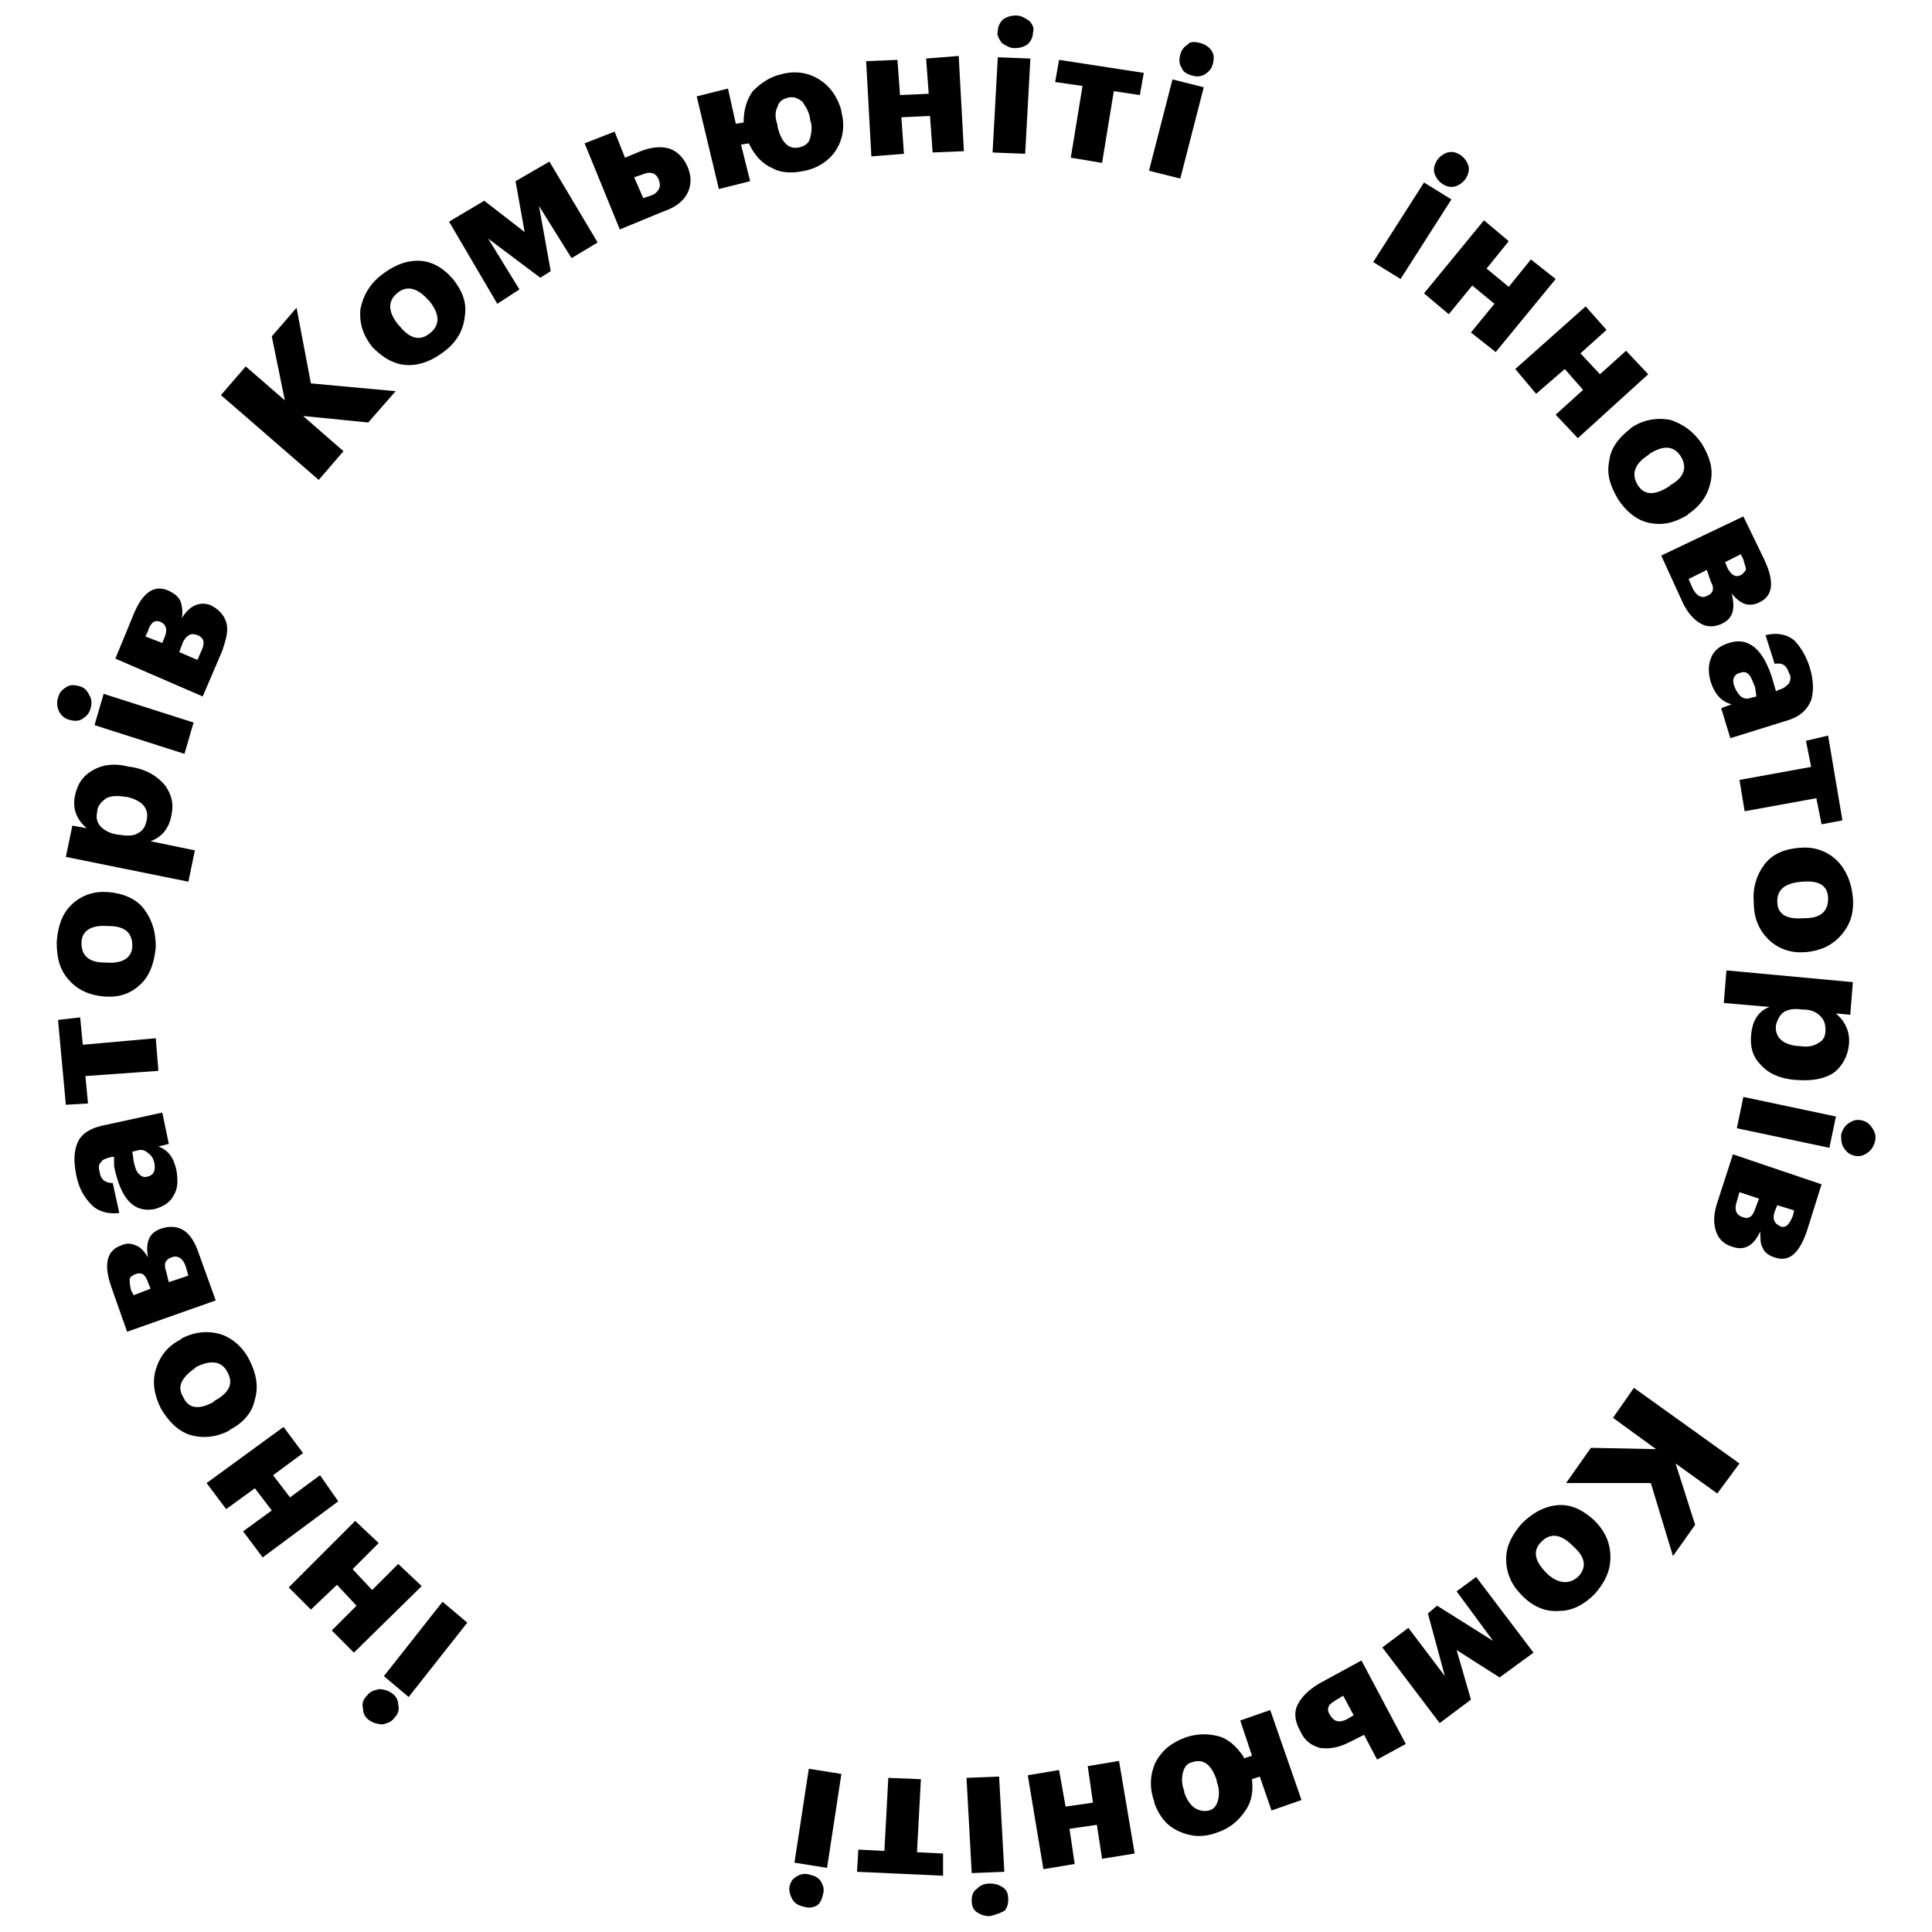 <svg width="170" height="170" viewBox="0 0 170 170" fill="none" xmlns="http://www.w3.org/2000/svg">
<path fill-rule="evenodd" clip-rule="evenodd" d="M32.517 151.388C32.173 151.158 31.943 150.814 31.943 150.355C31.829 149.895 31.943 149.551 32.288 149.207C32.517 148.862 32.861 148.748 33.32 148.633C33.779 148.633 34.123 148.748 34.467 148.977C34.811 149.207 35.04 149.551 35.04 150.01C35.155 150.469 35.04 150.814 34.696 151.158C34.467 151.502 34.123 151.617 33.664 151.732C33.32 151.732 32.861 151.617 32.517 151.388ZM35.958 149.321L33.779 147.485L38.94 140.942L41.119 142.779L35.958 149.321Z" fill="black"/>
<path fill-rule="evenodd" clip-rule="evenodd" d="M31.141 145.419L29.191 143.467L31.37 141.287L29.65 139.45L27.356 141.631L25.406 139.68L31.255 133.826L33.32 135.777L31.026 138.073L32.746 139.909L35.04 137.613L37.105 139.565L31.141 145.419Z" fill="black"/>
<path fill-rule="evenodd" clip-rule="evenodd" d="M23.112 137.04L21.392 134.744L23.915 132.907L22.424 130.956L19.901 132.792L18.18 130.497L24.947 125.561L26.667 127.857L24.029 129.808L25.52 131.759L28.158 129.808L29.764 132.104L23.112 137.04Z" fill="black"/>
<path fill-rule="evenodd" clip-rule="evenodd" d="M14.166 123.954C13.593 122.806 13.363 121.658 13.707 120.511C14.051 119.363 14.739 118.444 15.886 117.871L16.001 117.756C17.148 117.182 18.295 117.067 19.442 117.411C20.474 117.756 21.392 118.559 21.965 119.707C22.539 120.855 22.768 122.003 22.424 123.151C22.195 124.298 21.392 125.217 20.245 125.791L20.13 125.905C18.983 126.479 17.836 126.594 16.689 126.25C15.657 125.905 14.854 125.102 14.166 123.954ZM16.116 122.921C16.575 123.954 17.492 124.069 18.754 123.38L18.868 123.265C20.13 122.577 20.589 121.773 20.015 120.74C19.557 119.822 18.639 119.592 17.263 120.281L17.148 120.396C16.001 121.199 15.542 122.003 16.116 122.921Z" fill="black"/>
<path fill-rule="evenodd" clip-rule="evenodd" d="M11.184 117.182L9.808 113.279C9.12 111.328 9.349 110.065 10.611 109.606C11.069 109.376 11.528 109.376 11.987 109.606C12.331 109.721 12.675 110.065 13.019 110.639C12.79 109.262 13.134 108.458 14.166 108.114C14.854 107.884 15.542 107.884 16.116 108.229C16.689 108.573 17.148 109.262 17.492 110.295L18.983 114.427L11.184 117.182ZM11.758 113.968L13.248 113.394L13.019 112.82C12.79 112.131 12.446 111.902 11.872 112.131C11.643 112.246 11.413 112.361 11.413 112.59C11.413 112.82 11.413 113.05 11.528 113.509L11.758 113.968ZM14.854 112.82L16.575 112.246L16.345 111.443C16.116 110.754 15.657 110.41 15.084 110.639C14.51 110.869 14.395 111.213 14.625 111.902L14.854 112.82Z" fill="black"/>
<path fill-rule="evenodd" clip-rule="evenodd" d="M6.711 103.408C6.482 102.26 6.482 101.342 6.826 100.538C7.17 99.735 7.973 99.275 9.005 99.046L14.28 97.898L14.854 100.653L13.937 100.882C14.854 101.227 15.313 101.916 15.542 103.063C15.657 103.867 15.657 104.556 15.313 105.129C14.969 105.818 14.395 106.163 13.592 106.392C11.757 106.736 10.61 105.474 10.037 102.604V101.801H9.808C9.349 101.916 9.005 102.03 8.89 102.26C8.661 102.489 8.661 102.719 8.775 103.178C8.89 103.867 9.349 104.096 9.922 104.096L10.496 106.736C9.578 106.851 8.661 106.622 8.087 106.048C7.399 105.359 6.94 104.556 6.711 103.408ZM11.757 102.145C11.872 102.719 11.987 103.063 12.216 103.293C12.445 103.522 12.675 103.637 13.019 103.522C13.478 103.408 13.707 103.063 13.592 102.375C13.478 101.916 13.363 101.686 13.019 101.456C12.79 101.227 12.445 101.112 12.101 101.227L11.643 101.342L11.757 102.145Z" fill="black"/>
<path fill-rule="evenodd" clip-rule="evenodd" d="M5.794 97.209L5.105 89.748L7.055 89.519L7.285 91.929L13.707 91.355L13.937 94.225L7.514 94.684L7.743 97.095L5.794 97.209Z" fill="black"/>
<path fill-rule="evenodd" clip-rule="evenodd" d="M4.991 82.861C5.105 81.484 5.449 80.451 6.252 79.647C7.055 78.844 8.202 78.385 9.464 78.499H9.578C10.84 78.614 11.987 79.073 12.675 79.992C13.363 80.91 13.707 81.943 13.707 83.32C13.593 84.583 13.248 85.731 12.446 86.534C11.643 87.338 10.611 87.797 9.234 87.682H9.12C7.858 87.567 6.826 87.108 6.023 86.19C5.22 85.272 4.991 84.239 4.991 82.861ZM7.17 82.976C7.17 84.124 7.858 84.698 9.234 84.698H9.349C10.84 84.813 11.643 84.239 11.643 83.206C11.643 82.058 10.955 81.484 9.578 81.484H9.464C7.973 81.369 7.17 81.943 7.17 82.976Z" fill="black"/>
<path fill-rule="evenodd" clip-rule="evenodd" d="M6.596 70.005C6.826 68.972 7.284 68.284 8.087 67.825C9.005 67.251 10.152 67.136 11.413 67.48H11.528C12.904 67.71 13.822 68.284 14.51 69.087C15.084 69.891 15.313 70.694 15.084 71.727C14.854 72.99 14.166 73.679 13.248 74.023L17.148 74.826L16.575 77.581L5.793 75.4L6.367 72.645L7.629 72.875C6.711 72.072 6.367 71.153 6.596 70.005ZM8.546 71.498C8.431 71.957 8.546 72.416 8.89 72.76C9.234 73.105 9.693 73.334 10.381 73.449H10.496C11.184 73.564 11.757 73.564 12.101 73.334C12.56 73.105 12.79 72.76 12.904 72.186C13.134 71.153 12.56 70.465 11.184 70.12H11.069C10.381 70.005 9.808 70.005 9.349 70.235C8.89 70.579 8.546 70.924 8.546 71.498Z" fill="black"/>
<path fill-rule="evenodd" clip-rule="evenodd" d="M5.106 61.397C5.22 60.938 5.45 60.708 5.794 60.478C6.138 60.249 6.482 60.249 6.941 60.364C7.399 60.478 7.629 60.708 7.858 61.167C8.088 61.511 8.088 61.971 7.973 62.315C7.858 62.774 7.629 63.004 7.285 63.233C6.941 63.463 6.597 63.463 6.138 63.348C5.679 63.233 5.45 63.004 5.22 62.659C4.991 62.2 4.991 61.741 5.106 61.397ZM8.317 63.807L9.12 61.052L17.034 63.578L16.231 66.332L8.317 63.807Z" fill="black"/>
<path fill-rule="evenodd" clip-rule="evenodd" d="M10.152 57.953L11.758 54.05C12.56 52.099 13.593 51.41 14.854 51.984C15.313 52.214 15.657 52.443 15.886 52.903C16.001 53.247 16.116 53.821 16.001 54.395C16.689 53.247 17.607 52.903 18.524 53.247C19.212 53.591 19.671 54.05 19.901 54.739C20.13 55.428 19.901 56.231 19.557 57.264L17.836 61.282L10.152 57.953ZM12.79 56.002L14.281 56.576L14.51 56.002C14.739 55.428 14.625 54.969 14.166 54.739C13.937 54.624 13.707 54.624 13.478 54.739C13.363 54.854 13.134 55.084 13.019 55.543L12.79 56.002ZM15.772 57.379L17.377 58.068L17.721 57.264C18.066 56.576 17.951 56.117 17.377 55.887C16.804 55.657 16.46 55.887 16.116 56.461L15.772 57.379Z" fill="black"/>
<path fill-rule="evenodd" clip-rule="evenodd" d="M19.442 34.767L21.621 32.242L25.062 35.226L23.915 29.601L26.094 27.076L27.356 33.734L34.811 34.422L32.402 37.177L26.668 36.603L30.223 39.702L28.044 42.228L19.442 34.767Z" fill="black"/>
<path fill-rule="evenodd" clip-rule="evenodd" d="M33.549 24.207C34.581 23.403 35.613 22.944 36.76 22.944C37.907 22.944 38.94 23.518 39.742 24.436L39.857 24.551C40.66 25.584 41.119 26.617 40.889 27.88C40.775 29.027 40.201 30.061 39.169 30.864C38.137 31.668 37.104 32.127 35.958 32.127C34.811 32.127 33.778 31.553 32.861 30.634L32.746 30.52C31.943 29.487 31.599 28.454 31.714 27.191C31.943 26.043 32.517 25.01 33.549 24.207ZM34.925 25.814C34.122 26.502 34.122 27.421 35.04 28.568L35.155 28.683C36.072 29.831 36.99 30.061 37.907 29.257C38.71 28.568 38.71 27.65 37.793 26.502L37.678 26.387C36.646 25.24 35.728 25.125 34.925 25.814Z" fill="black"/>
<path fill-rule="evenodd" clip-rule="evenodd" d="M39.513 19.5L42.61 17.664L46.165 20.419L45.362 15.942L48.344 14.22L52.588 21.337L50.294 22.714L47.427 18.123L48.459 23.862L47.541 24.436L42.954 20.993L45.706 25.469L43.757 26.732L39.513 19.5Z" fill="black"/>
<path fill-rule="evenodd" clip-rule="evenodd" d="M51.441 12.613L54.079 11.58L54.996 13.876L56.373 13.302C57.29 12.958 58.093 12.843 58.896 13.072C59.584 13.302 60.157 13.876 60.502 14.68C60.846 15.483 60.846 16.287 60.502 16.975C60.157 17.664 59.469 18.238 58.437 18.582L54.538 20.189L51.441 12.613ZM55.799 15.598L56.602 17.434L57.29 17.205C57.634 17.09 57.864 16.86 57.978 16.631C58.093 16.401 58.093 16.172 57.978 15.827C57.749 15.253 57.29 15.024 56.487 15.368L55.799 15.598Z" fill="black"/>
<path fill-rule="evenodd" clip-rule="evenodd" d="M68.759 6.53C70.021 6.185 71.168 6.415 72.085 6.989C73.003 7.563 73.691 8.481 74.035 9.744V9.859C74.379 11.121 74.15 12.269 73.576 13.187C73.003 14.106 71.971 14.794 70.824 15.024C69.792 15.253 68.759 15.253 67.957 14.794C67.154 14.45 66.466 13.761 66.007 12.843L65.892 12.613L65.204 12.728L66.007 15.942L63.254 16.631L61.304 8.481L64.057 7.792L64.745 10.892L65.433 10.777C65.433 9.744 65.663 8.826 66.236 8.022C66.924 7.333 67.727 6.759 68.759 6.53ZM69.333 8.596C68.874 8.711 68.53 8.94 68.415 9.399C68.186 9.859 68.186 10.318 68.415 11.006V11.121C68.759 12.613 69.448 13.187 70.365 12.958C70.824 12.843 71.168 12.613 71.283 12.154C71.397 11.695 71.512 11.121 71.283 10.547V10.432C71.168 9.744 70.824 9.285 70.594 8.94C70.136 8.596 69.792 8.481 69.333 8.596Z" fill="black"/>
<path fill-rule="evenodd" clip-rule="evenodd" d="M76.214 5.382L78.967 5.267L79.196 8.366L81.72 8.252L81.49 5.152L84.358 4.923L84.816 13.302L82.064 13.417L81.834 10.203L79.311 10.318L79.54 13.532L76.673 13.761L76.214 5.382Z" fill="black"/>
<path fill-rule="evenodd" clip-rule="evenodd" d="M89.404 1.365C89.863 1.365 90.207 1.594 90.551 1.824C90.895 2.168 91.01 2.512 90.895 2.857C90.895 3.316 90.665 3.66 90.436 3.89C90.092 4.119 89.748 4.234 89.289 4.234C88.83 4.234 88.486 4.005 88.142 3.775C87.913 3.431 87.683 3.086 87.798 2.742C87.798 2.283 88.028 1.938 88.257 1.709C88.601 1.479 88.945 1.365 89.404 1.365ZM87.798 5.038L90.665 5.152L90.207 13.532L87.339 13.417L87.798 5.038Z" fill="black"/>
<path fill-rule="evenodd" clip-rule="evenodd" d="M93.189 5.267L100.644 6.415L100.299 8.366L98.006 8.022L96.973 14.335L94.221 13.876L95.253 7.563L92.844 7.218L93.189 5.267Z" fill="black"/>
<path fill-rule="evenodd" clip-rule="evenodd" d="M105.576 3.775C106.034 3.89 106.378 4.119 106.608 4.464C106.837 4.808 106.837 5.152 106.722 5.612C106.608 6.071 106.378 6.3 106.034 6.53C105.69 6.759 105.231 6.759 104.887 6.645C104.429 6.53 104.085 6.3 103.97 5.956C103.74 5.612 103.74 5.267 103.855 4.808C103.97 4.349 104.199 4.119 104.543 3.89C104.658 3.66 105.117 3.66 105.576 3.775ZM103.167 6.989L105.92 7.678L103.855 15.713L101.103 15.024L103.167 6.989Z" fill="black"/>
<path fill-rule="evenodd" clip-rule="evenodd" d="M128.514 13.646C128.858 13.876 129.087 14.22 129.202 14.565C129.317 14.909 129.202 15.368 128.972 15.713C128.743 16.057 128.399 16.287 128.055 16.401C127.596 16.516 127.252 16.401 126.908 16.172C126.564 15.942 126.335 15.598 126.22 15.253C126.105 14.909 126.22 14.45 126.449 14.106C126.679 13.761 127.023 13.532 127.367 13.417C127.826 13.302 128.17 13.417 128.514 13.646ZM125.302 16.057L127.711 17.549L123.238 24.551L120.829 23.059L125.302 16.057Z" fill="black"/>
<path fill-rule="evenodd" clip-rule="evenodd" d="M130.578 19.386L132.757 21.222L130.807 23.633L132.757 25.24L134.707 22.829L136.886 24.551L131.61 30.979L129.431 29.257L131.496 26.732L129.546 25.125L127.481 27.65L125.302 25.814L130.578 19.386Z" fill="black"/>
<path fill-rule="evenodd" clip-rule="evenodd" d="M139.524 26.961L141.359 29.027L139.065 31.094L140.786 32.93L143.08 30.864L145.029 32.93L138.836 38.555L136.886 36.489L139.295 34.308L137.689 32.471L135.166 34.652L133.331 32.471L139.524 26.961Z" fill="black"/>
<path fill-rule="evenodd" clip-rule="evenodd" d="M149.731 39.014C150.42 40.162 150.764 41.195 150.534 42.343C150.305 43.49 149.731 44.409 148.585 45.212L148.47 45.327C147.323 46.016 146.291 46.245 145.144 46.016C143.997 45.786 143.079 44.983 142.391 43.95C141.703 42.802 141.359 41.769 141.588 40.621C141.703 39.473 142.391 38.555 143.423 37.751L143.538 37.636C144.57 36.948 145.717 36.718 146.979 36.948C148.011 37.292 148.929 37.866 149.731 39.014ZM147.896 40.162C147.323 39.243 146.405 39.129 145.144 39.932L145.029 40.047C143.767 40.85 143.538 41.769 144.112 42.687C144.685 43.605 145.603 43.605 146.864 42.802L146.979 42.687C148.24 41.998 148.47 41.08 147.896 40.162Z" fill="black"/>
<path fill-rule="evenodd" clip-rule="evenodd" d="M153.402 45.442L155.237 49.23C156.154 51.181 156.04 52.443 154.778 53.017C154.319 53.247 153.861 53.247 153.517 53.132C153.172 53.017 152.714 52.673 152.37 52.214C152.714 53.591 152.484 54.395 151.567 54.854C150.879 55.198 150.19 55.198 149.617 54.854C149.044 54.51 148.47 53.936 148.011 52.903L146.176 48.885L153.402 45.442ZM153.172 48.77L151.796 49.459L152.026 50.033C152.37 50.607 152.714 50.837 153.172 50.607C153.402 50.492 153.517 50.263 153.631 50.148C153.631 49.918 153.517 49.689 153.402 49.23L153.172 48.77ZM150.19 50.148L148.585 50.951L148.929 51.755C149.273 52.443 149.732 52.673 150.19 52.443C150.764 52.214 150.879 51.755 150.535 51.181L150.19 50.148Z" fill="black"/>
<path fill-rule="evenodd" clip-rule="evenodd" d="M159.251 58.757C159.595 59.904 159.595 60.823 159.366 61.626C159.022 62.43 158.448 63.004 157.416 63.348L152.255 64.955L151.452 62.315L152.369 61.971C151.452 61.741 150.878 61.052 150.534 60.019C150.305 59.216 150.305 58.527 150.534 57.953C150.764 57.264 151.337 56.805 152.14 56.576C153.86 56.002 155.237 57.15 156.04 60.019L156.269 60.823L156.498 60.708C156.957 60.593 157.186 60.364 157.416 60.134C157.531 59.904 157.645 59.56 157.416 59.216C157.186 58.527 156.842 58.297 156.154 58.412L155.351 55.887C156.269 55.657 157.186 55.772 157.875 56.346C158.333 56.805 158.907 57.609 159.251 58.757ZM154.434 60.478C154.204 59.904 154.09 59.56 153.86 59.331C153.631 59.101 153.402 59.101 153.058 59.216C152.599 59.331 152.369 59.79 152.599 60.364C152.713 60.708 152.943 61.052 153.172 61.282C153.516 61.511 153.746 61.511 154.09 61.397L154.549 61.282L154.434 60.478Z" fill="black"/>
<path fill-rule="evenodd" clip-rule="evenodd" d="M160.857 64.725L162.118 72.186L160.283 72.531L159.824 70.235L153.516 71.383L153.058 68.628L159.366 67.48L158.907 65.184L160.857 64.725Z" fill="black"/>
<path fill-rule="evenodd" clip-rule="evenodd" d="M163.036 78.959C163.151 80.336 162.807 81.369 162.004 82.287C161.201 83.206 160.169 83.665 158.907 83.779H158.792C157.531 83.894 156.384 83.435 155.581 82.632C154.778 81.828 154.319 80.795 154.319 79.418C154.205 78.155 154.549 77.007 155.237 76.089C155.925 75.171 156.957 74.712 158.334 74.597H158.448C159.71 74.482 160.857 74.941 161.66 75.745C162.462 76.548 162.921 77.696 163.036 78.959ZM160.857 79.073C160.857 77.925 160.054 77.466 158.678 77.581H158.563C157.072 77.696 156.384 78.27 156.384 79.303C156.384 80.451 157.187 80.91 158.678 80.795H158.792C160.169 80.795 160.857 80.221 160.857 79.073Z" fill="black"/>
<path fill-rule="evenodd" clip-rule="evenodd" d="M162.692 91.929C162.577 92.962 162.118 93.766 161.43 94.34C160.627 94.914 159.48 95.143 158.104 95.028H157.989C156.613 94.914 155.581 94.455 154.893 93.651C154.205 92.962 153.975 92.044 154.09 91.011C154.205 89.748 154.778 88.945 155.696 88.601L151.681 88.256L151.911 85.387L163.036 86.42L162.807 89.289L161.545 89.174C162.348 89.863 162.807 90.781 162.692 91.929ZM160.627 90.667C160.627 90.093 160.513 89.748 160.169 89.404C159.825 89.06 159.366 88.83 158.678 88.83H158.563C157.875 88.715 157.301 88.83 156.957 89.06C156.613 89.289 156.384 89.748 156.269 90.207C156.154 91.241 156.843 91.929 158.219 92.044H158.334C159.022 92.159 159.595 92.044 159.939 91.814C160.398 91.585 160.627 91.241 160.627 90.667Z" fill="black"/>
<path fill-rule="evenodd" clip-rule="evenodd" d="M164.986 100.423C164.871 100.882 164.642 101.227 164.298 101.456C163.953 101.686 163.609 101.801 163.151 101.686C162.692 101.571 162.462 101.342 162.233 100.997C162.004 100.653 162.004 100.194 162.004 99.849C162.118 99.39 162.348 99.046 162.692 98.816C163.036 98.587 163.38 98.472 163.839 98.587C164.298 98.702 164.527 98.931 164.756 99.275C164.986 99.62 165.1 99.964 164.986 100.423ZM161.545 98.243L160.971 100.997L152.828 99.275L153.402 96.521L161.545 98.243Z" fill="black"/>
<path fill-rule="evenodd" clip-rule="evenodd" d="M160.283 104.211L159.022 108.229C158.334 110.295 157.416 111.098 156.154 110.639C155.696 110.524 155.237 110.18 155.122 109.836C154.893 109.491 154.893 109.032 154.893 108.343C154.319 109.606 153.517 110.065 152.484 109.721C151.682 109.491 151.223 109.032 150.993 108.343C150.764 107.655 150.764 106.851 151.108 105.818L152.484 101.571L160.283 104.211ZM157.875 106.507L156.384 106.048L156.154 106.622C155.925 107.31 156.154 107.655 156.613 107.884C156.843 107.999 157.072 107.999 157.301 107.77C157.416 107.655 157.645 107.31 157.76 106.966L157.875 106.507ZM154.778 105.474L153.058 104.9L152.828 105.703C152.599 106.392 152.714 106.851 153.287 107.081C153.861 107.31 154.205 107.081 154.434 106.392L154.778 105.474Z" fill="black"/>
<path fill-rule="evenodd" clip-rule="evenodd" d="M153.058 128.775L151.108 131.415L147.438 128.775L149.158 134.17L147.208 136.925L145.259 130.497H137.804L139.983 127.398L145.717 127.512L141.933 124.758L143.768 122.118L153.058 128.775Z" fill="black"/>
<path fill-rule="evenodd" clip-rule="evenodd" d="M140.327 140.253C139.409 141.172 138.377 141.746 137.23 141.746C136.083 141.86 134.936 141.401 134.019 140.483L133.904 140.368C132.987 139.45 132.528 138.417 132.528 137.154C132.528 136.006 133.101 134.973 133.904 134.055C134.822 133.137 135.854 132.563 137.001 132.448C138.148 132.333 139.18 132.792 140.212 133.711L140.327 133.826C141.244 134.744 141.703 135.777 141.703 137.039C141.703 138.187 141.244 139.22 140.327 140.253ZM138.836 138.761C139.639 137.958 139.524 137.039 138.492 136.121L138.377 136.006C137.345 134.973 136.427 134.859 135.625 135.662C134.822 136.466 135.051 137.384 136.083 138.417L136.198 138.532C137.116 139.335 138.033 139.45 138.836 138.761Z" fill="black"/>
<path fill-rule="evenodd" clip-rule="evenodd" d="M134.936 145.419L131.954 147.6L128.17 145.189L129.431 149.551L126.679 151.617L121.632 144.96L123.926 143.238L127.137 147.485L125.646 141.975L126.449 141.286L131.381 144.386L128.17 140.024L129.89 138.761L134.936 145.419Z" fill="black"/>
<path fill-rule="evenodd" clip-rule="evenodd" d="M123.697 153.454L121.173 154.831L120.026 152.65L118.65 153.339C117.733 153.798 116.93 153.913 116.127 153.798C115.324 153.568 114.751 153.109 114.406 152.306C113.948 151.502 113.833 150.699 114.177 150.01C114.521 149.321 115.095 148.748 116.012 148.174L119.797 146.107L123.697 153.454ZM119.109 150.928L118.191 149.207L117.618 149.551C117.274 149.781 117.044 149.895 116.93 150.125C116.815 150.354 116.815 150.584 117.044 150.928C117.388 151.502 117.847 151.617 118.535 151.273L119.109 150.928Z" fill="black"/>
<path fill-rule="evenodd" clip-rule="evenodd" d="M107.066 161.259C105.805 161.718 104.772 161.603 103.74 161.144C102.708 160.685 102.02 159.882 101.561 158.619V158.504C101.102 157.242 101.217 156.094 101.676 155.061C102.249 154.028 103.052 153.339 104.314 152.88C105.346 152.535 106.263 152.535 107.181 152.765C108.099 152.994 108.787 153.683 109.36 154.487L109.475 154.716L110.163 154.487L109.131 151.388L111.769 150.469L114.521 158.389L111.883 159.308L110.851 156.323L110.163 156.553C110.278 157.586 110.163 158.504 109.59 159.308C108.901 160.341 108.099 160.915 107.066 161.259ZM106.378 159.308C106.837 159.193 107.066 158.848 107.181 158.389C107.296 157.93 107.296 157.356 107.066 156.782V156.668C106.608 155.29 105.919 154.716 104.887 155.061C104.428 155.175 104.199 155.52 104.084 155.979C103.97 156.438 103.97 157.012 104.199 157.586V157.701C104.428 158.389 104.772 158.848 105.117 159.078C105.461 159.308 105.919 159.422 106.378 159.308Z" fill="black"/>
<path fill-rule="evenodd" clip-rule="evenodd" d="M99.841 163.096L96.974 163.555L96.515 160.57L94.106 160.915L94.565 164.014L91.812 164.473L90.436 156.208L93.189 155.749L93.762 158.963L96.171 158.619L95.712 155.405L98.465 154.946L99.841 163.096Z" fill="black"/>
<path fill-rule="evenodd" clip-rule="evenodd" d="M87.11 168.605C86.651 168.605 86.307 168.49 85.963 168.261C85.619 168.031 85.504 167.687 85.504 167.228C85.504 166.769 85.619 166.424 85.963 166.195C86.307 165.85 86.651 165.736 87.11 165.736C87.569 165.736 87.913 165.85 88.257 166.08C88.601 166.31 88.716 166.654 88.716 167.113C88.716 167.572 88.601 167.916 88.371 168.146C87.913 168.376 87.569 168.49 87.11 168.605ZM88.371 164.703L85.504 164.817L85.045 156.438L87.913 156.323L88.371 164.703Z" fill="black"/>
<path fill-rule="evenodd" clip-rule="evenodd" d="M82.981 165.047L75.411 164.703L75.526 162.751L77.82 162.866L78.164 156.438L81.031 156.553L80.687 162.981L82.981 163.096V165.047Z" fill="black"/>
<path fill-rule="evenodd" clip-rule="evenodd" d="M70.824 167.802C70.365 167.687 70.021 167.572 69.792 167.228C69.562 166.883 69.448 166.539 69.448 166.08C69.562 165.621 69.677 165.391 70.021 165.162C70.365 164.932 70.709 164.817 71.168 164.932C71.627 165.047 71.971 165.162 72.2 165.506C72.43 165.85 72.544 166.195 72.43 166.654C72.315 167.113 72.2 167.457 71.856 167.687C71.627 167.802 71.283 167.916 70.824 167.802ZM72.774 164.358L69.906 163.899L71.168 155.635L74.035 156.094L72.774 164.358Z" fill="black"/>
</svg>
